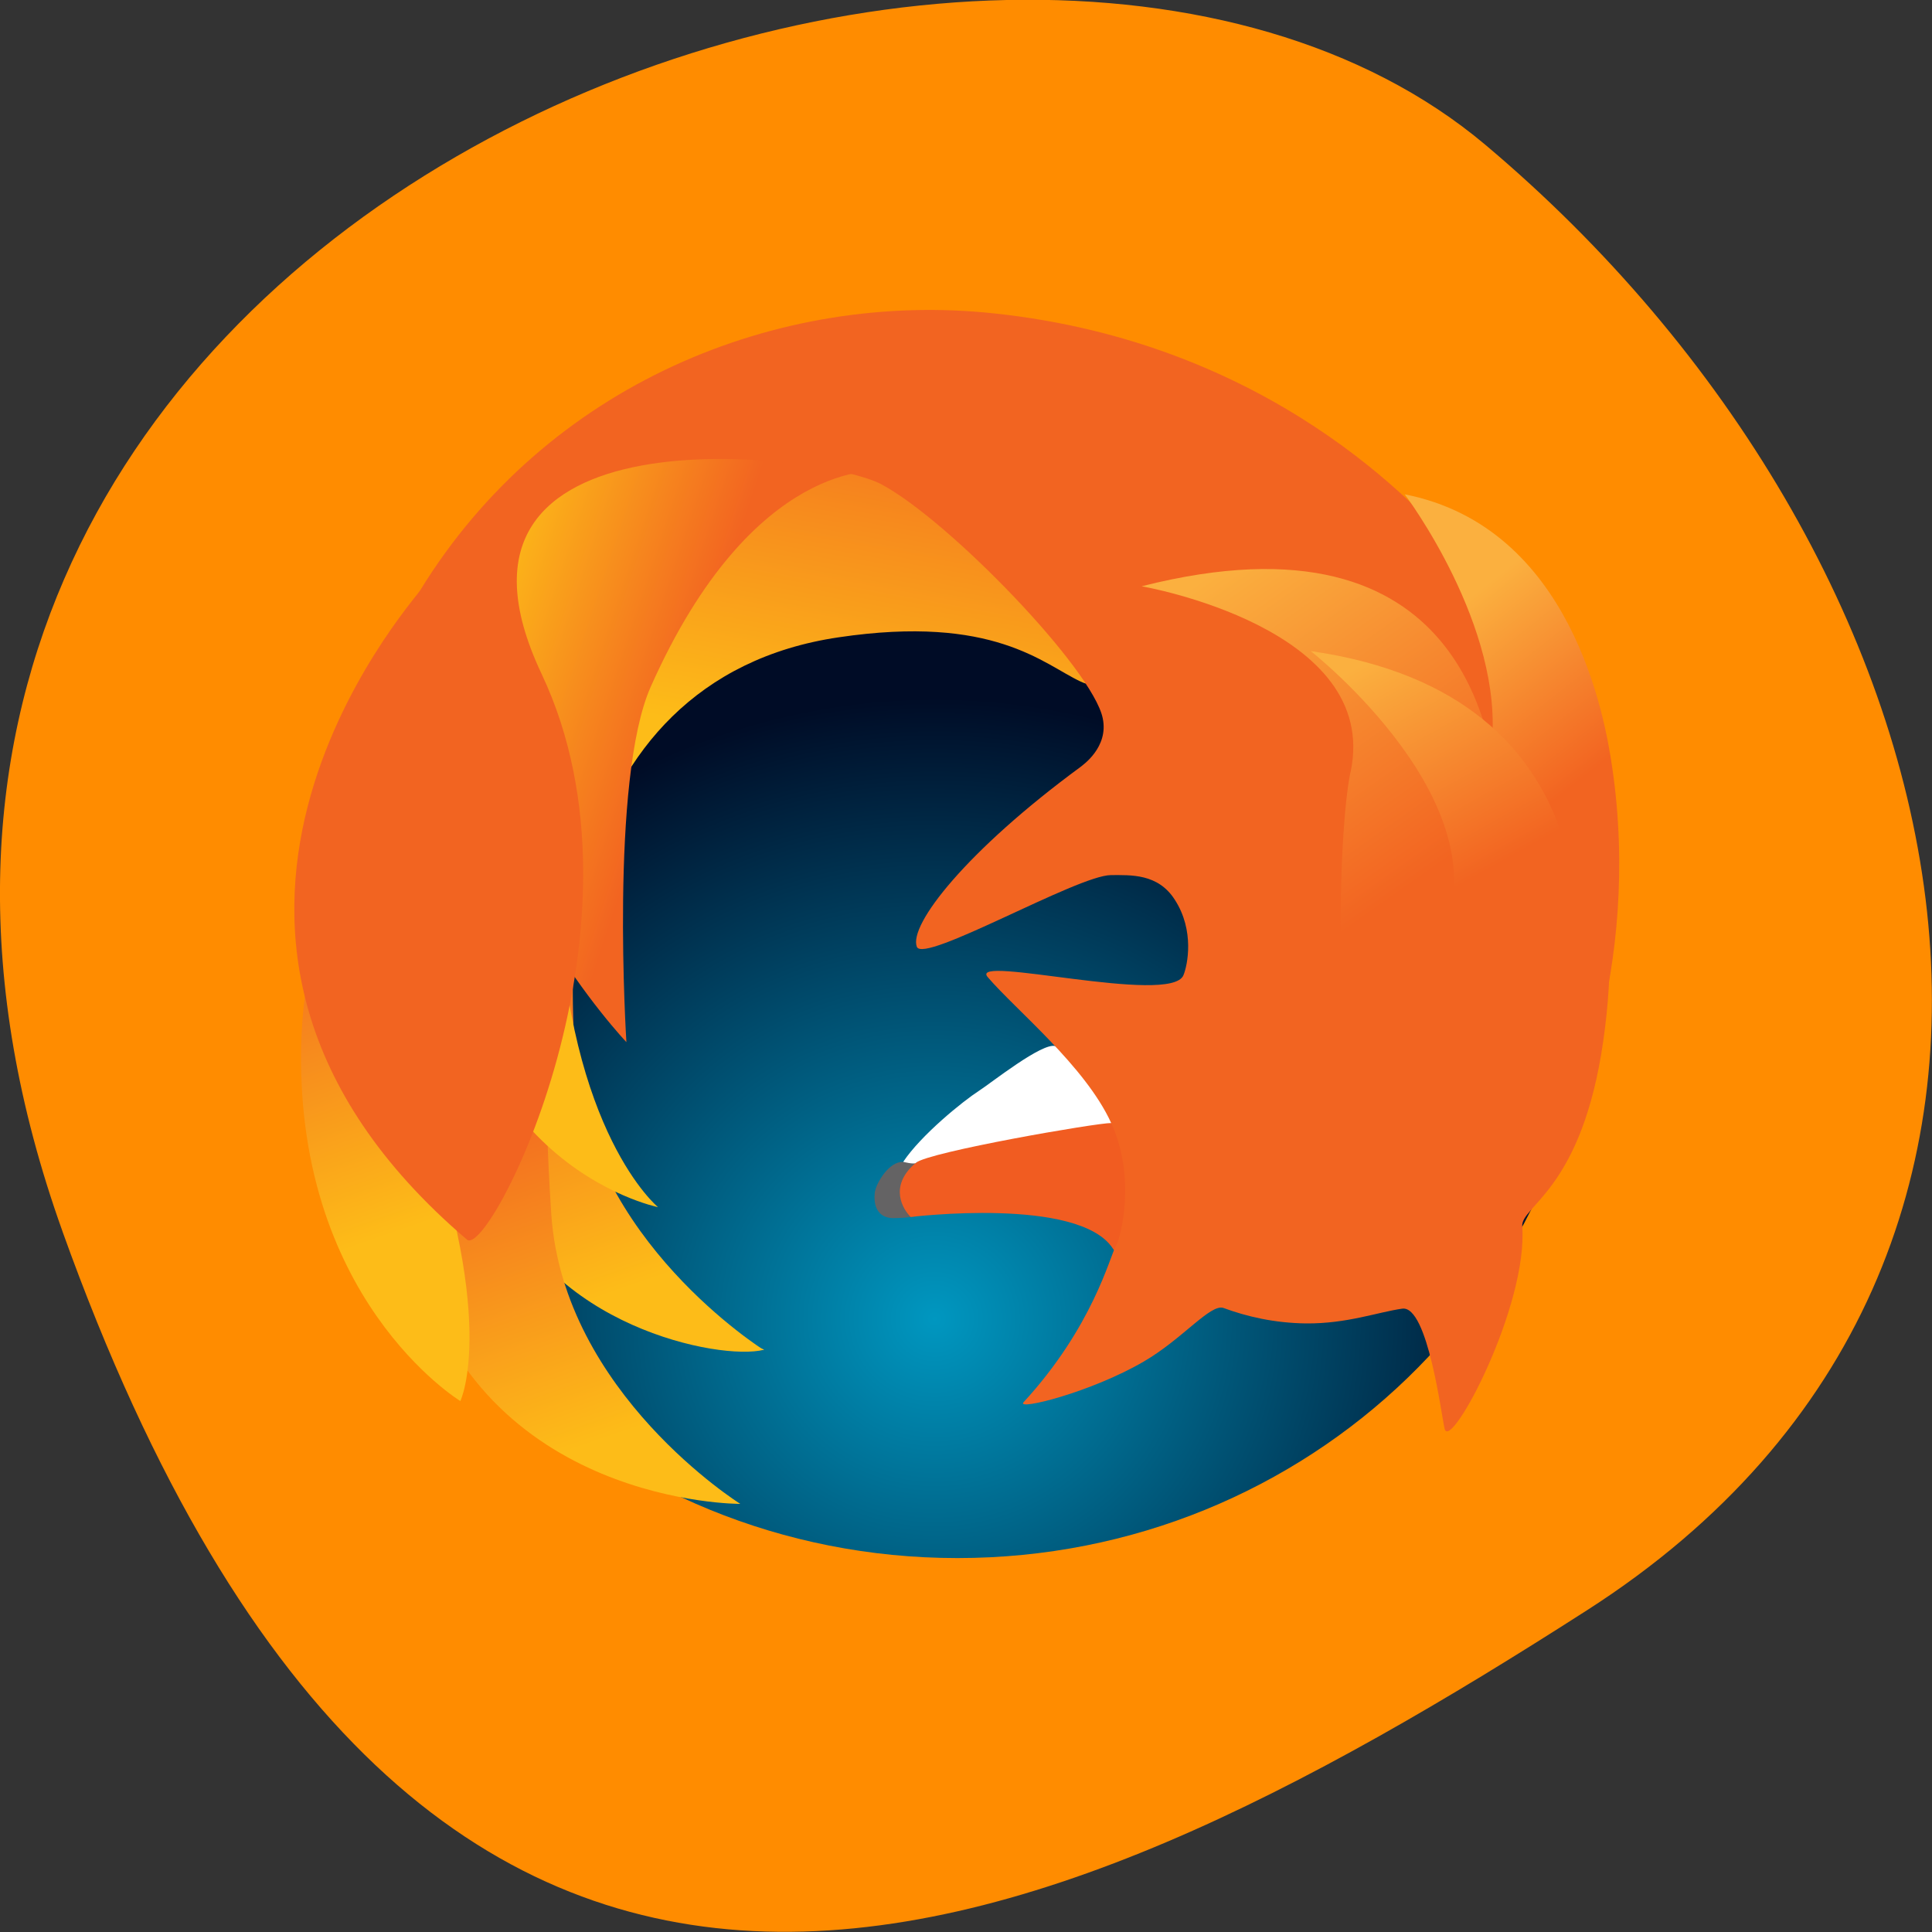 <svg xmlns="http://www.w3.org/2000/svg" viewBox="0 0 22 22" xmlns:xlink="http://www.w3.org/1999/xlink"><rect x="0" y="0" width="22" height="22" fill="#333333" stroke="none"/><defs><linearGradient id="4" gradientUnits="userSpaceOnUse" x1="467.41" y1="274.48" x2="424.89" y2="155.49" gradientTransform="matrix(-0.033 0 0 -0.032 19.296 18.752)" xlink:href="#1"/><linearGradient id="6" gradientUnits="userSpaceOnUse" x1="351.27" y1="327.7" x2="427.73" y2="352.37" gradientTransform="matrix(-0.033 0 0 -0.032 19.296 18.752)" xlink:href="#1"/><linearGradient id="8" gradientUnits="userSpaceOnUse" x1="94.76" y1="273.26" x2="171.35" y2="378.74" gradientTransform="matrix(-0.033 0 0 -0.032 19.296 18.752)" xlink:href="#7"/><linearGradient id="7" gradientUnits="userSpaceOnUse" x1="62.03" y1="289.97" x2="109.13" y2="347.74" gradientTransform="matrix(-0.033 0 0 -0.032 19.296 18.752)"><stop stop-color="#f26421"/><stop offset="1" stop-color="#fbb03f"/></linearGradient><linearGradient id="5" gradientUnits="userSpaceOnUse" x1="432.02" y1="343.1" x2="387.19" y2="217.61" gradientTransform="matrix(-0.033 0 0 -0.032 19.296 18.752)" xlink:href="#1"/><linearGradient id="9" gradientUnits="userSpaceOnUse" x1="101.27" y1="259.22" x2="143.59" y2="332.97" gradientTransform="matrix(-0.033 0 0 -0.032 19.296 18.752)" xlink:href="#7"/><linearGradient id="1" gradientUnits="userSpaceOnUse" x1="294.8" y1="468.87" x2="321.66" y2="324.25" gradientTransform="matrix(-0.033 0 0 -0.032 19.296 18.752)"><stop stop-color="#f26421"/><stop offset="1" stop-color="#fdbc18"/></linearGradient><linearGradient id="2" gradientUnits="userSpaceOnUse" x1="395.29" y1="253.42" x2="352.38" y2="133.3" gradientTransform="matrix(-0.033 0 0 -0.032 19.296 18.752)" xlink:href="#1"/><linearGradient id="3" gradientUnits="userSpaceOnUse" x1="414.02" y1="200.45" x2="369.61" y2="76.12" gradientTransform="matrix(-0.033 0 0 -0.032 19.296 18.752)" xlink:href="#1"/><radialGradient id="0" gradientUnits="userSpaceOnUse" cx="262.22" cy="116.73" r="220.98" gradientTransform="matrix(-0.033 0 0 -0.032 19.296 18.752)"><stop stop-color="#0097c0"/><stop offset="1" stop-color="#000c26"/></radialGradient></defs><path d="m 0.711 14.02 c -4.105 -11.465 10.656 -17.04 16.203 -12.371 c 5.543 4.664 7.438 12.664 1.156 16.688 c -6.281 4.03 -13.25 7.148 -17.359 -4.316" fill="#ff8c00"/><path d="m 3.66 10.742 c 0 -3.871 3.242 -7.01 7.242 -7.01 c 4 0 7.246 3.137 7.246 7.01 c 0 3.867 -3.242 7 -7.246 7 c -4 0 -7.242 -3.137 -7.242 -7" fill="url(#0)"/><path d="m 9.965 13.563 c 0.016 -0.09 0.156 -0.34 0.32 -0.332 c 0.742 0.031 0.328 0.547 0.148 0.617 c 0 0 -0.105 0.023 -0.266 0.023 c -0.16 -0.004 -0.23 -0.125 -0.203 -0.309" fill="#646364"/><path d="m 10.371 13.859 c -0.094 -0.094 -0.242 -0.344 0.035 -0.598 c 0.434 -0.406 1.926 -0.477 2.246 -0.477 c 0.488 0 0.875 0.402 0.875 0.738 c 0 0.336 -0.59 1.09 -0.855 0.695 c -0.387 -0.594 -2.301 -0.359 -2.301 -0.359" fill="#f15c21"/><path d="m 5.672 13.531 c -0.129 -0.371 -1.676 -5.531 0.844 -8.309 c 0.527 -0.578 3.629 -0.934 4.207 -0.578 c 0.637 0.395 2.402 3.504 1.582 3.117 c -0.426 -0.199 -0.988 -0.766 -2.754 -0.504 c -3.219 0.473 -3.535 4.281 -2.551 6.367 c 0.684 1.449 1.727 1.738 1.699 1.746 c -0.504 0.129 -2.492 -0.277 -3.03 -1.84" fill="url(#1)"/><path d="m 5.137 12.574 c -0.918 -3.52 1.734 -4.422 2.094 -4.598 c 0 0 -0.875 1.25 -0.68 4.105 c 0.137 2.035 2.148 3.293 2.148 3.293 c 0 0 -2.832 0.016 -3.562 -2.801" fill="url(#2)"/><path d="m 4.727 14.324 c -0.918 -3.523 1.344 -4.516 1.707 -4.691 c 0 0 -0.348 1.344 -0.156 4.199 c 0.141 2.035 2.152 3.293 2.152 3.293 c 0 0 -2.973 0.016 -3.703 -2.801" fill="url(#3)"/><path d="m 3.434 11.789 c 0.074 -1.805 1.164 -3.391 1.527 -3.57 c 0 0 -1.281 1.453 -0.262 4.137 c 1 2.656 0.543 3.598 0.543 3.598 c 0 0 -1.926 -1.172 -1.809 -4.164" fill="url(#4)"/><path d="m 5.094 9.652 c 0.094 -1.801 0.215 -3.355 0.578 -3.531 c 0 0 0.563 1.242 0.684 4.098 c 0.117 2.691 1.137 3.527 1.137 3.527 c 0 0 -2.582 -0.52 -2.398 -4.094" fill="url(#5)"/><path d="m 5.371 7.652 c 0.219 -3.625 4.254 -2.289 4.66 -2.289 c 0 0 -1.453 -0.168 -2.621 2.457 c -0.469 1.055 -0.277 4.047 -0.277 4.047 c 0 0 -1.898 -1.996 -1.762 -4.215" fill="url(#6)"/><path d="m 10.43 13.242 c -0.023 0.02 -0.145 -0.012 -0.145 -0.012 c 0.203 -0.305 0.68 -0.691 0.863 -0.809 c 0.129 -0.082 0.727 -0.559 0.871 -0.508 c 0.395 0.137 0.637 0.875 0.637 0.875 c -0.156 -0.004 -2.078 0.328 -2.227 0.453" fill="#fff"/><path d="m 12.711 14.18 c 0.055 -0.105 0.227 -0.777 -0.059 -1.395 c -0.297 -0.648 -1.086 -1.285 -1.406 -1.66 c -0.219 -0.262 2.086 0.328 2.23 -0.02 c 0.047 -0.113 0.129 -0.508 -0.098 -0.859 c -0.191 -0.301 -0.504 -0.281 -0.727 -0.281 c -0.379 0 -2.137 1.016 -2.211 0.816 c -0.094 -0.25 0.566 -1.094 1.863 -2.047 c 0.023 -0.02 0.324 -0.223 0.254 -0.555 c -0.113 -0.555 -1.746 -2.25 -2.52 -2.664 c -0.656 -0.352 -5.332 -0.938 -3.871 2.156 c 1.355 2.863 -0.594 6.664 -0.848 6.445 c -4.04 -3.445 -0.617 -7.258 -0.535 -7.391 c 1.438 -2.344 4.07 -3.422 6.539 -3.156 c 3.125 0.332 4.836 2.188 5.32 2.77 c 0.188 0.234 2.148 2.328 1.59 5.672 c -0.262 1.551 -0.914 1.727 -0.898 1.953 c 0.066 0.91 -0.813 2.563 -0.883 2.309 c -0.035 -0.133 -0.191 -1.414 -0.484 -1.371 c -0.277 0.039 -0.629 0.172 -1.094 0.168 c -0.359 -0.004 -0.676 -0.078 -0.941 -0.176 c -0.148 -0.051 -0.465 0.352 -0.906 0.609 c -0.602 0.352 -1.457 0.563 -1.371 0.465 c 0.789 -0.859 0.98 -1.652 1.055 -1.789" fill="#f26421"/><path d="m 16.984 8.5 c 0.152 -1.359 -0.988 -2.871 -0.988 -2.871 c 1.902 0.375 2.281 2.543 2.363 3.113 c 0.332 2.254 -0.457 4.301 -0.902 4.301 c -0.445 0 -0.535 -3.977 -0.473 -4.543" fill="url(#7)"/><path d="m 15.379 8.793 c 0.352 -1.648 -2.379 -2.117 -2.379 -2.117 c 3.727 -0.945 3.98 1.797 4.066 2.367 c 0.328 2.254 -1.012 3.277 -1.461 3.277 c -0.445 0 -0.371 -2.855 -0.227 -3.527" fill="url(#8)"/><path d="m 16.383 10.738 c 0.809 -1.543 -1.457 -3.324 -1.457 -3.324 c 3.488 0.5 3.09 3.527 2.945 4.086 c -0.551 2.215 -1.961 2.559 -2.375 2.398 c -0.414 -0.16 0.566 -2.555 0.887 -3.16" fill="url(#9)"/></svg>